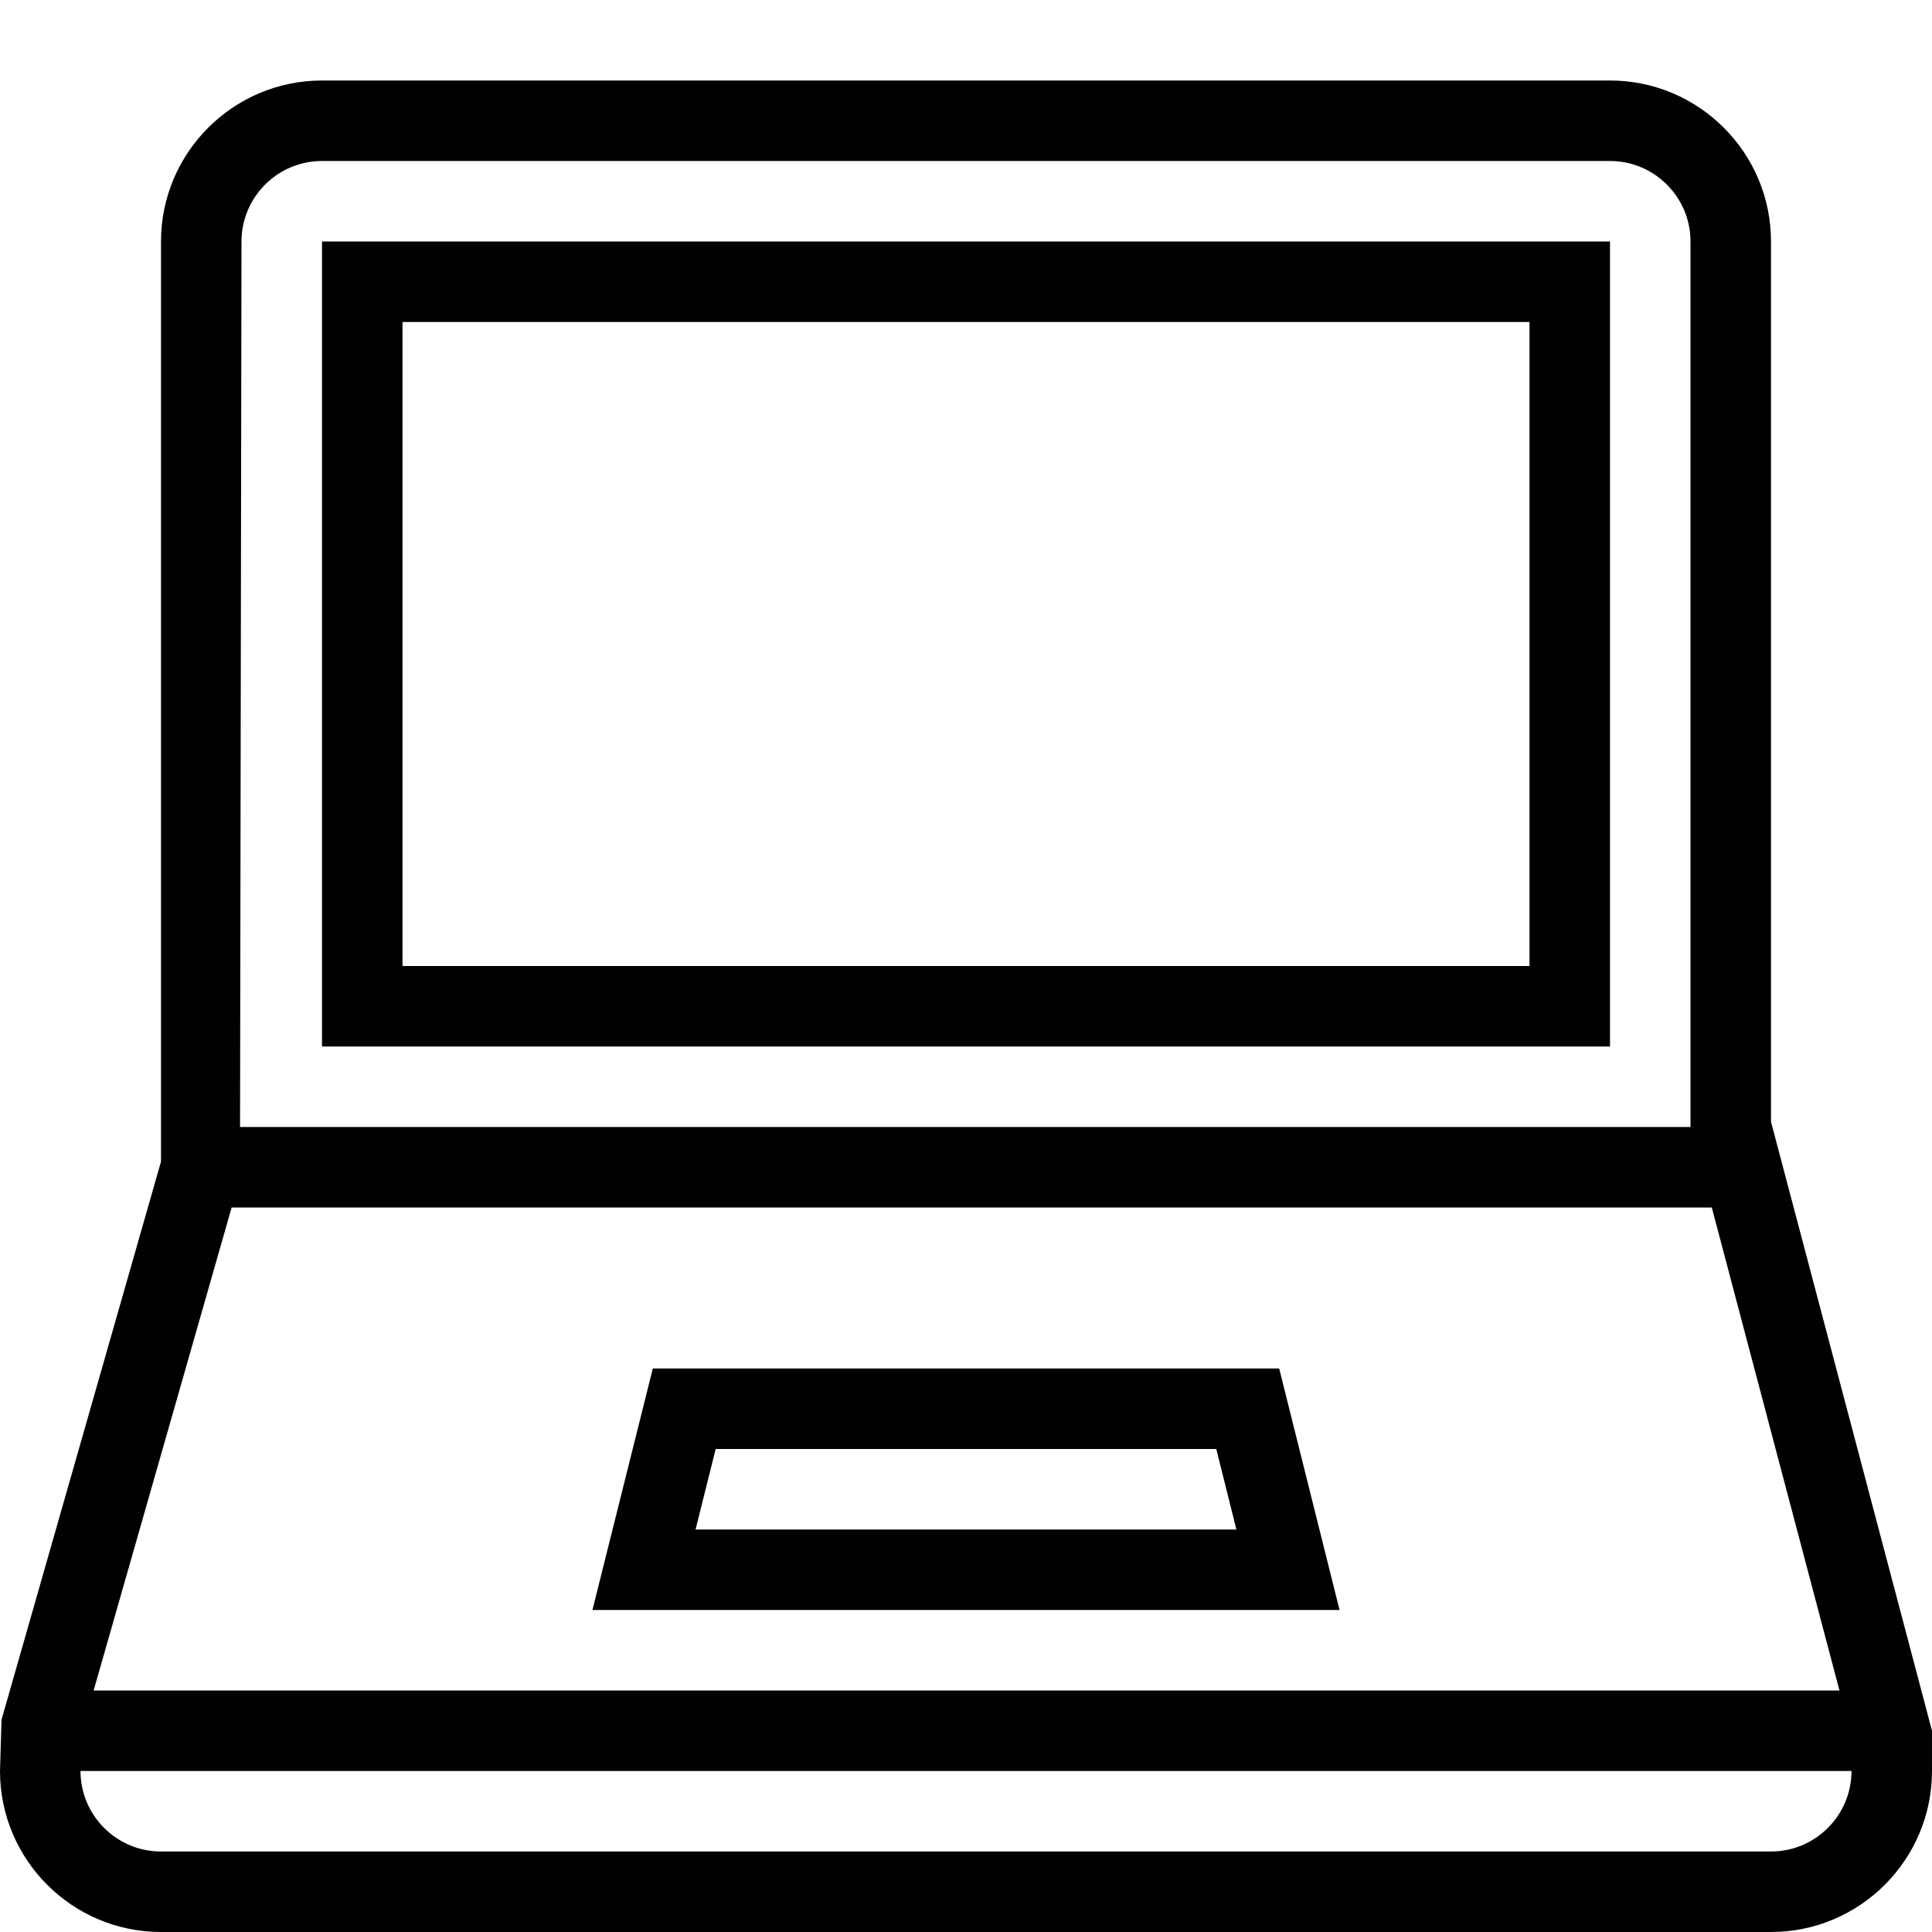 <?xml version="1.0" encoding="utf-8"?>
<!-- Generator: Adobe Illustrator 17.0.0, SVG Export Plug-In . SVG Version: 6.00 Build 0)  -->
<!DOCTYPE svg PUBLIC "-//W3C//DTD SVG 1.1//EN" "http://www.w3.org/Graphics/SVG/1.1/DTD/svg11.dtd">
<svg version="1.1" id="Layer_1" xmlns="http://www.w3.org/2000/svg" xmlns:xlink="http://www.w3.org/1999/xlink" x="0px" y="0px"
	 width="48px" height="48px" viewBox="0 0 48 48" enable-background="new 0 0 48 48" xml:space="preserve">
<g>
	<path fill="#010101" d="M40,26V6H8v20h16H40z M10,8h28v16H24H10V8z"/>
	<path fill="#010101" d="M33.281,40l-1.5-6H16.219l-1.5,6H33.281z M17.781,36h12.437l0.5,2H17.281L17.781,36z"/>
	<path fill="#010101" d="M44,27.869V6c0-2.206-1.794-4-4-4H8C5.794,2,4,3.794,4,6v22.86L0.038,42.725L0,44c0,2.206,1.794,4,4,4h40
		c2.206,0,4-1.794,4-4v-1L44,27.869z M8,4h32c1.102,0,2,0.897,2,2v22H5.964L6,6C6,4.897,6.897,4,8,4z M5.755,30h36.774l3.172,12
		H2.326L5.755,30z M44,46H4c-1.103,0-2-0.897-2-2h44C46,45.103,45.102,46,44,46z"/>
</g>
<g id="nyt_x5F_exporter_x5F_info" display="none">
</g>
</svg>
